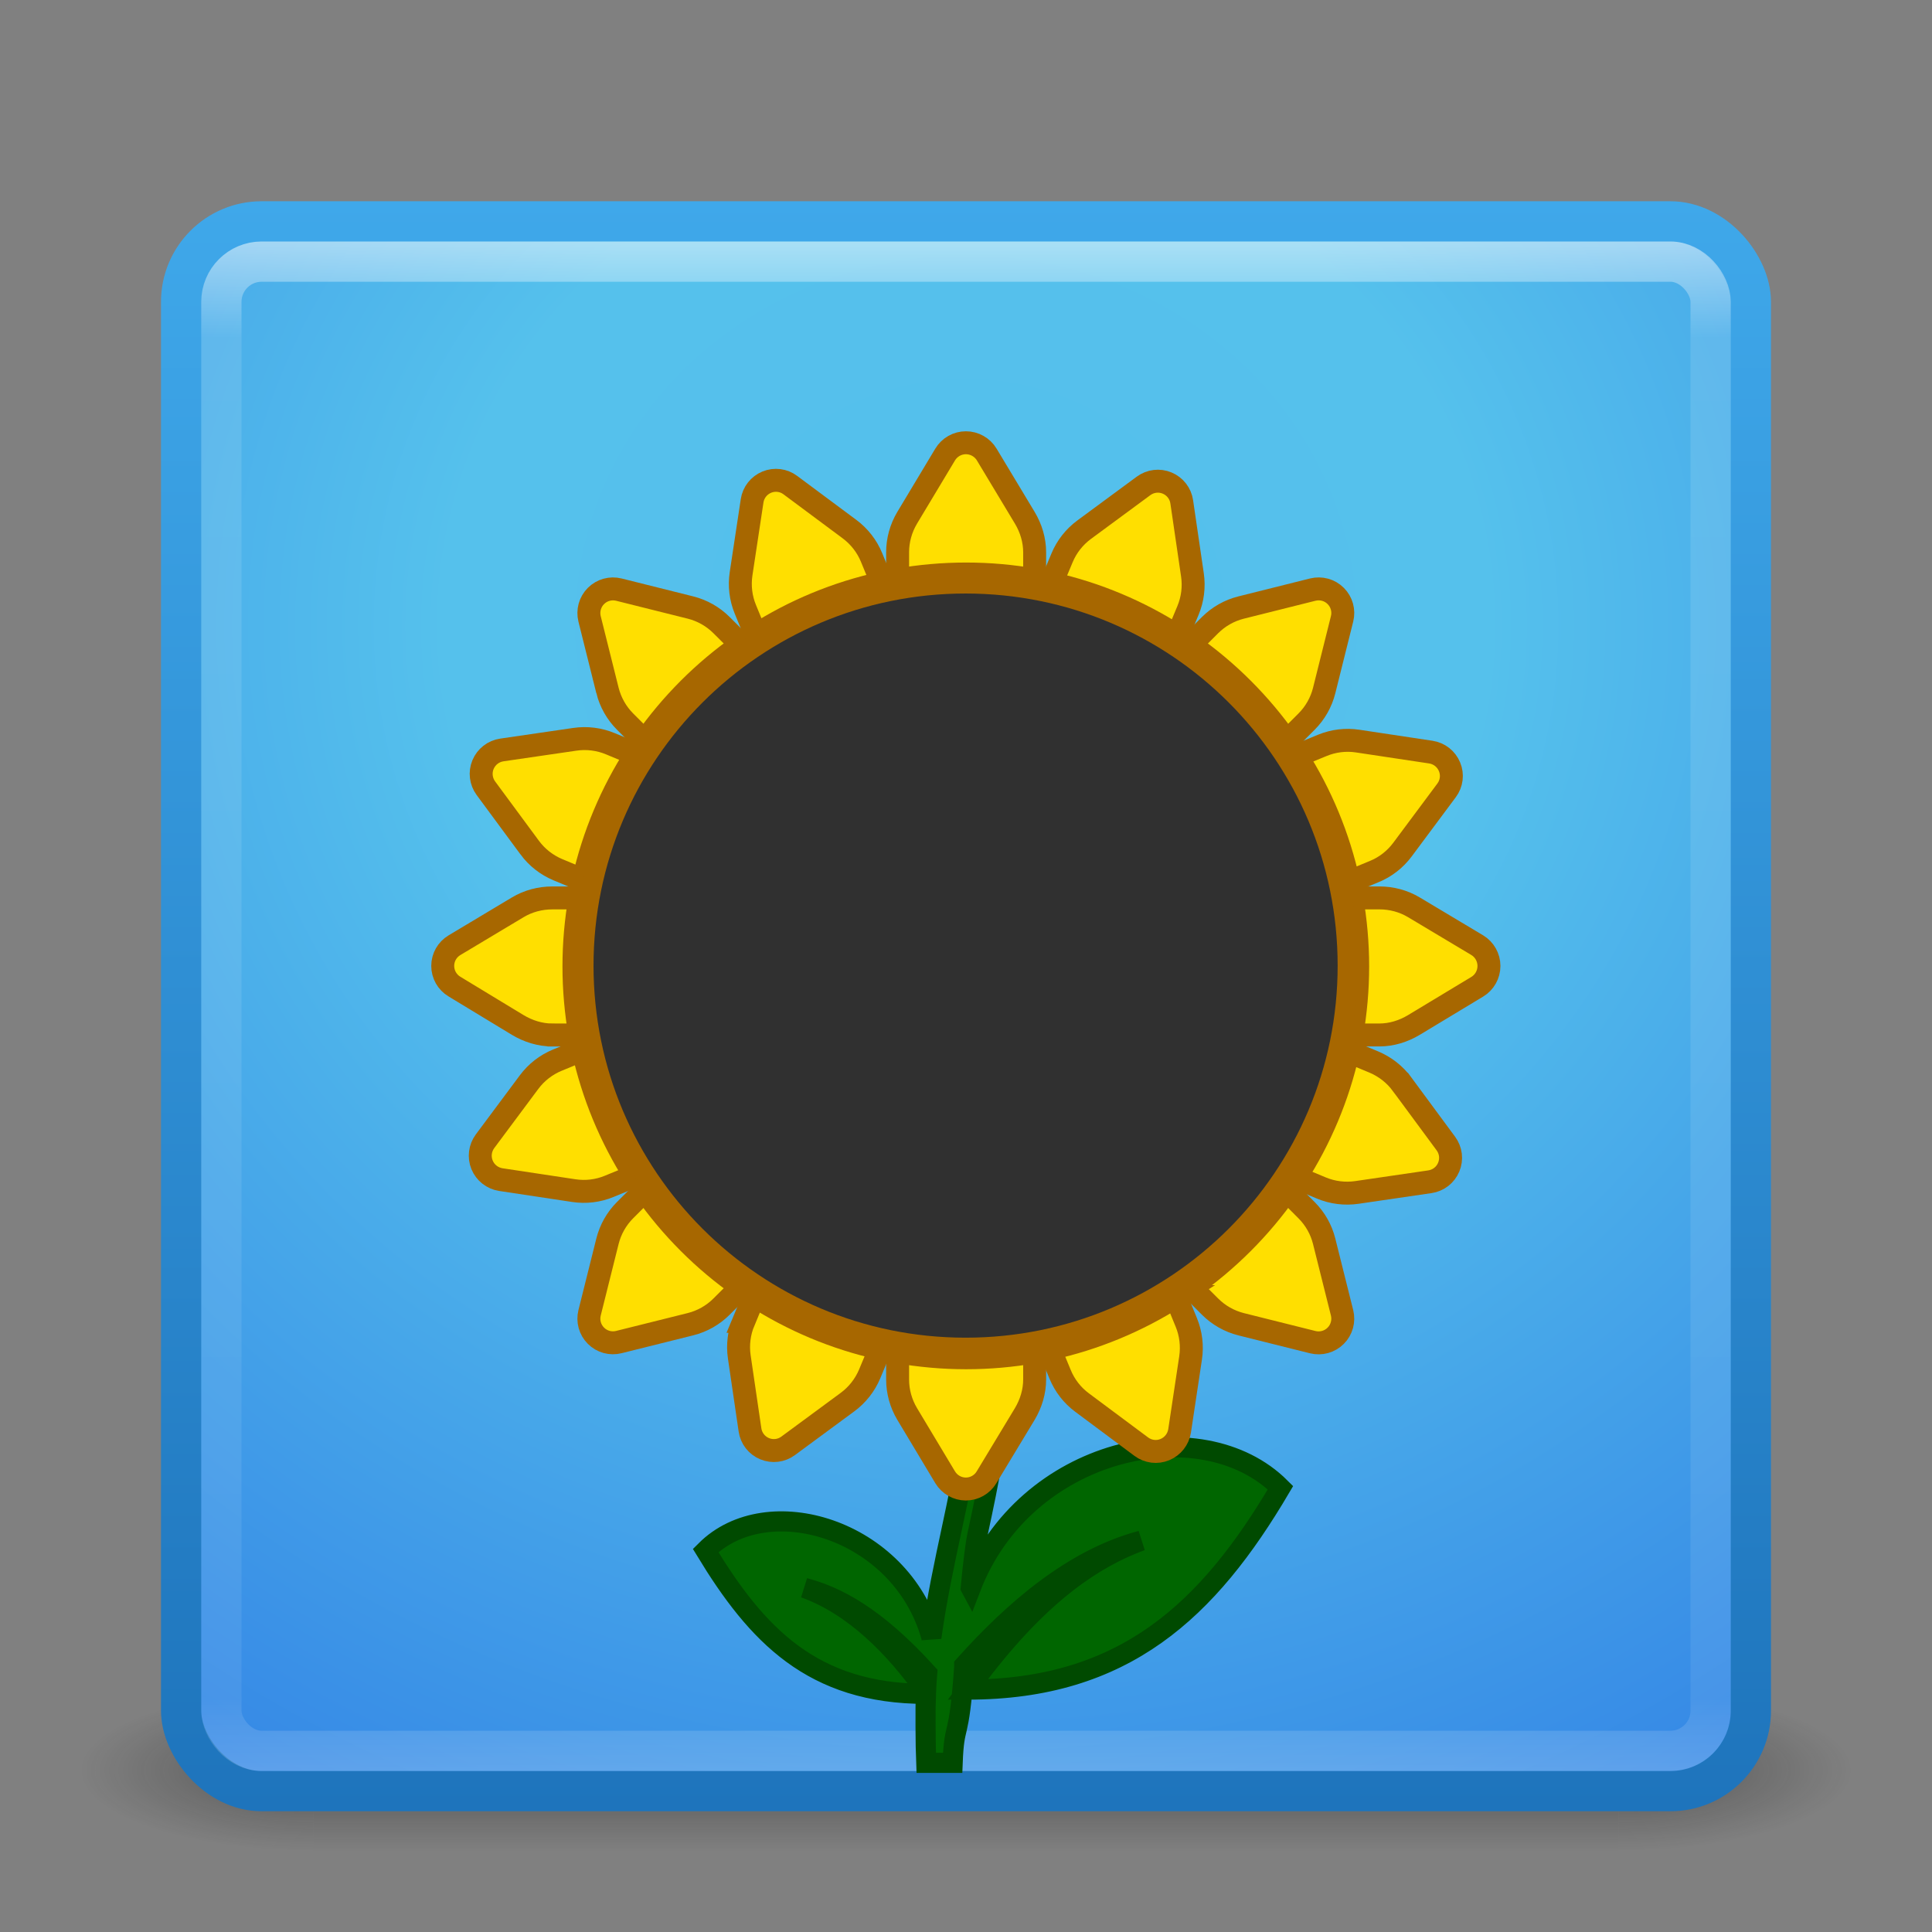 <?xml version="1.0" encoding="UTF-8" standalone="no"?>
<!-- Created with Inkscape (http://www.inkscape.org/) -->

<svg
   xmlns:dc="http://purl.org/dc/elements/1.1/"
   xmlns:cc="http://creativecommons.org/ns#"
   xmlns:rdf="http://www.w3.org/1999/02/22-rdf-syntax-ns#"
   xmlns:svg="http://www.w3.org/2000/svg"
   xmlns="http://www.w3.org/2000/svg"
   xmlns:xlink="http://www.w3.org/1999/xlink"
   xmlns:sodipodi="http://sodipodi.sourceforge.net/DTD/sodipodi-0.dtd"
   xmlns:inkscape="http://www.inkscape.org/namespaces/inkscape"
   version="1.1"
   width="48"
   height="48"
   id="svg5390"
   inkscape:version="0.91 r"
   sodipodi:docname="sunflower.svg">
  <rect width="100%" height="100%" fill="#808080" stroke="none"/>
  <sodipodi:namedview
     pagecolor="#6f6f6f"
     bordercolor="#666666"
     borderopacity="1"
     objecttolerance="10"
     gridtolerance="10"
     guidetolerance="10"
     inkscape:pageopacity="0.50980392"
     inkscape:pageshadow="2"
     inkscape:window-width="1600"
     inkscape:window-height="845"
     id="namedview46"
     showgrid="false"
     inkscape:zoom="7.03"
     inkscape:cx="22.600428"
     inkscape:cy="4.2885966"
     inkscape:window-x="0"
     inkscape:window-y="30"
     inkscape:window-maximized="1"
     inkscape:current-layer="svg5390"
     showguides="false" />
  <defs
     id="defs5392">
    <linearGradient
       x1="24"
       y1="5"
       x2="24"
       y2="43"
       id="linearGradient5313"
       xlink:href="#linearGradient3924-9-5"
       gradientUnits="userSpaceOnUse"
       gradientTransform="translate(3.7e-6,1)" />
    <linearGradient
       id="linearGradient3924-9-5">
      <stop
         id="stop3926-2-0"
         style="stop-color:#ffffff;stop-opacity:1"
         offset="0" />
      <stop
         id="stop3928-2-0"
         style="stop-color:#ffffff;stop-opacity:0.235"
         offset="0.063" />
      <stop
         id="stop3930-6-1"
         style="stop-color:#ffffff;stop-opacity:0.157"
         offset="0.951" />
      <stop
         id="stop3932-1-6"
         style="stop-color:#ffffff;stop-opacity:0.392"
         offset="1" />
    </linearGradient>
    <radialGradient
       cx="11.546"
       cy="8.45"
       r="20"
       fx="11.546"
       fy="8.45"
       id="radialGradient5232"
       xlink:href="#linearGradient2867-449-88-871-390-598-476-591-434-148-57-177-7-4-9-9-2-2-0-8-0"
       gradientUnits="userSpaceOnUse"
       gradientTransform="matrix(1.942847e-8,2.337,-2.472,-4.3056281e-8,44.89,-11.435)" />
    <linearGradient
       id="linearGradient2867-449-88-871-390-598-476-591-434-148-57-177-7-4-9-9-2-2-0-8-0">
      <stop
         id="stop3750-6-3-7-0-5-3-5-7"
         style="stop-color:#54bfec;stop-opacity:1"
         offset="0" />
      <stop
         id="stop3752-3-7-7-6-4-4-3-4"
         style="stop-color:#55c1ec;stop-opacity:1"
         offset="0.262" />
      <stop
         id="stop3754-1-7-4-6-36-7-7-2-4"
         style="stop-color:#3689e6;stop-opacity:1"
         offset="0.705" />
      <stop
         id="stop3756-7-5-7-1-4-3-1-7"
         style="stop-color:#2b63a0;stop-opacity:1"
         offset="1" />
    </linearGradient>
    <linearGradient
       x1="24"
       y1="44"
       x2="24"
       y2="3.899"
       id="linearGradient5234"
       xlink:href="#linearGradient3707-319-631-407-324-3-2-9"
       gradientUnits="userSpaceOnUse"
       gradientTransform="translate(2e-6,1)" />
    <linearGradient
       id="linearGradient3707-319-631-407-324-3-2-9">
      <stop
         id="stop3760-3-9-5"
         style="stop-color:#1e74bc;stop-opacity:1"
         offset="0" />
      <stop
         id="stop3762-0-8-9"
         style="stop-color:#3fa8ea;stop-opacity:1"
         offset="1" />
    </linearGradient>
    <radialGradient
       cx="4.993"
       cy="43.5"
       r="2.5"
       fx="4.993"
       fy="43.5"
       id="radialGradient3013"
       xlink:href="#linearGradient3688-166-749"
       gradientUnits="userSpaceOnUse"
       gradientTransform="matrix(2.004,0,0,1.4,27.988,-17.4)" />
    <linearGradient
       id="linearGradient3688-166-749">
      <stop
         id="stop2883"
         style="stop-color:#181818;stop-opacity:1"
         offset="0" />
      <stop
         id="stop2885"
         style="stop-color:#181818;stop-opacity:0"
         offset="1" />
    </linearGradient>
    <radialGradient
       cx="4.993"
       cy="43.5"
       r="2.5"
       fx="4.993"
       fy="43.5"
       id="radialGradient3015"
       xlink:href="#linearGradient3688-464-309"
       gradientUnits="userSpaceOnUse"
       gradientTransform="matrix(2.004,0,0,1.4,-20.012,-104.4)" />
    <linearGradient
       id="linearGradient3688-464-309">
      <stop
         id="stop2889"
         style="stop-color:#181818;stop-opacity:1"
         offset="0" />
      <stop
         id="stop2891"
         style="stop-color:#181818;stop-opacity:0"
         offset="1" />
    </linearGradient>
    <linearGradient
       id="linearGradient3702-501-757">
      <stop
         id="stop2895"
         style="stop-color:#181818;stop-opacity:0"
         offset="0" />
      <stop
         id="stop2897"
         style="stop-color:#181818;stop-opacity:1"
         offset="0.5" />
      <stop
         id="stop2899"
         style="stop-color:#181818;stop-opacity:0"
         offset="1" />
    </linearGradient>
    <linearGradient
       x1="25.058"
       y1="47.028"
       x2="25.058"
       y2="39.999"
       id="linearGradient5388"
       xlink:href="#linearGradient3702-501-757"
       gradientUnits="userSpaceOnUse" />
    <linearGradient
       inkscape:collect="always"
       xlink:href="#linearGradient3924-9-5"
       id="linearGradient3031"
       gradientUnits="userSpaceOnUse"
       gradientTransform="translate(3.7e-6,1)"
       x1="24"
       y1="5"
       x2="24"
       y2="43" />
    <radialGradient
       inkscape:collect="always"
       xlink:href="#linearGradient2867-449-88-871-390-598-476-591-434-148-57-177-7-4-9-9-2-2-0-8-0"
       id="radialGradient3039"
       gradientUnits="userSpaceOnUse"
       gradientTransform="matrix(1.942847e-8,2.337,-2.472,-4.3056281e-8,44.89,-11.435)"
       cx="11.546"
       cy="8.45"
       fx="11.546"
       fy="8.45"
       r="20" />
    <linearGradient
       inkscape:collect="always"
       xlink:href="#linearGradient3707-319-631-407-324-3-2-9"
       id="linearGradient3041"
       gradientUnits="userSpaceOnUse"
       gradientTransform="translate(2e-6,1)"
       x1="24"
       y1="44"
       x2="24"
       y2="3.899" />
  </defs>
  <g
     style="opacity:0.4"
     id="g3712"
     transform="matrix(1.158,0,0,0.571,-3.789,19.143)">
    <rect
       style="fill:url(#radialGradient3013);fill-opacity:1;stroke:none"
       id="rect2801"
       y="40"
       x="38"
       height="7"
       width="5" />
    <rect
       style="fill:url(#radialGradient3015);fill-opacity:1;stroke:none"
       id="rect3696"
       transform="scale(-1,-1)"
       y="-47"
       x="-10"
       height="7"
       width="5" />
    <rect
       style="fill:url(#linearGradient5388);fill-opacity:1;stroke:none"
       id="rect3700"
       y="40"
       x="10"
       height="7"
       width="28" />
  </g>
  <rect
     style="color:#000000;fill:url(#radialGradient3039);fill-opacity:1;fill-rule:nonzero;stroke:url(#linearGradient3041);stroke-width:1;stroke-linecap:round;stroke-linejoin:round;stroke-miterlimit:4;stroke-opacity:1;stroke-dasharray:none;stroke-dashoffset:0;marker:none;visibility:visible;display:inline;overflow:visible;enable-background:accumulate"
     id="rect5505-21-69-0"
     y="5.5"
     x="4.5"
     ry="2"
     rx="2"
     height="39"
     width="39" />
  <rect
     style="opacity:0.5;fill:none;stroke:url(#linearGradient3031);stroke-width:1;stroke-linecap:round;stroke-linejoin:round;stroke-miterlimit:4;stroke-opacity:1;stroke-dasharray:none;stroke-dashoffset:0"
     id="rect6741-1"
     y="6.5"
     x="5.5"
     ry="1"
     rx="1"
     height="37"
     width="37" />
  <path
     id="path4359"
     d="m 24.118,39.445 c 0.057,-0.598 0.115,-1.085 0.173,-1.348 0.148,-0.688 0.278,-1.307 0.36,-1.842 -0.21,-0.06 -0.862,-0.13 -0.654,-0.062 -0.078,0.507 -0.204,1.103 -0.346,1.77 -0.182,0.849 -0.383,1.79 -0.512,2.721 -0.004,-0.014 -0.004,-0.027 -0.009,-0.043 -0.759,-2.661 -4.068,-3.65 -5.599,-2.119 1.273,2.097 2.653,3.561 5.471,3.561 -0.012,0.29 -0.009,1.296 0.009,1.714 l 0.657,0 c 0.042,-1.075 0.154,-0.46 0.287,-2.376 l 0,-0.043 c 0.008,-0.009 0.014,-0.016 0.023,-0.025 1.186,-1.322 2.668,-2.623 4.376,-3.076 -1.129,0.418 -2.46,1.255 -4.046,3.344 -0.1,0.132 -0.188,0.251 -0.265,0.356 3.894,0 5.979,-1.974 7.77,-5.015 -1.968,-1.968 -6.358,-0.999 -7.694,2.485 z m -1.113,2.577 c -0.755,-1.071 -1.78,-2.129 -3.018,-2.571 0.774,0.204 1.746,0.684 3.049,2.123 -0.012,0.15 -0.024,0.3 -0.031,0.448 z"
     inkscape:connector-curvature="0"
     sodipodi:nodetypes="ccccccccccccccccccccccc"
     style="fill:#006600;fill-opacity:1;stroke:#004a00;stroke-width:0.5;stroke-miterlimit:4;stroke-dasharray:none;stroke-opacity:1" />
  <g
     id="g4320"
     transform="translate(-1.0486e-7,-1)"
     style="stroke:#a76700;stroke-opacity:1">
    <g
       transform="matrix(0.57,0,0,0.57,10.999,12)"
       style="fill:#ffdf00;fill-opacity:1;stroke:#a76700;stroke-opacity:1"
       id="g7">
      <path
         style="fill:#ffdf00;fill-opacity:1;stroke:#a76700;stroke-opacity:1"
         id="path9"
         d="m 25.801,5.982 0,-1.205 c 0,-0.532 -0.157,-1.052 -0.43,-1.507 L 23.711,0.511 C 23.521,0.195 23.174,0 22.805,0 22.435,0 22.091,0.195 21.901,0.511 L 20.245,3.27 c -0.272,0.455 -0.417,0.975 -0.417,1.507 l 0,1.203 c 0.995,-0.171 1.971,-0.259 2.985,-0.259 1.014,0 1.992,0.088 2.988,0.261 z"
         inkscape:connector-curvature="0" />
    </g>
    <g
       transform="matrix(0.57,0,0,0.57,10.999,12)"
       style="fill:#ffdf00;fill-opacity:1;stroke:#a76700;stroke-opacity:1"
       id="g11">
      <path
         style="fill:#ffdf00;fill-opacity:1;stroke:#a76700;stroke-opacity:1"
         id="path13"
         d="m 19.828,39.623 0,1.205 c 0,0.529 0.145,1.05 0.417,1.505 l 1.655,2.759 c 0.19,0.316 0.532,0.512 0.903,0.512 0.369,0 0.711,-0.195 0.901,-0.512 l 1.667,-2.759 c 0.272,-0.455 0.43,-0.976 0.43,-1.505 l 0,-1.205 c -0.996,0.171 -1.975,0.26 -2.989,0.26 -1.014,0 -1.99,-0.089 -2.984,-0.26 z"
         inkscape:connector-curvature="0" />
    </g>
    <g
       transform="matrix(0.57,0,0,0.57,10.999,12)"
       style="fill:#ffdf00;fill-opacity:1;stroke:#a76700;stroke-opacity:1"
       id="g15">
      <path
         style="fill:#ffdf00;fill-opacity:1;stroke:#a76700;stroke-opacity:1"
         id="path17"
         d="m 36.792,13.016 0.859,-0.859 c 0.375,-0.375 0.642,-0.844 0.77,-1.358 L 39.2,7.678 c 0.091,-0.358 -0.014,-0.739 -0.276,-1 -0.26,-0.262 -0.639,-0.366 -1,-0.277 L 34.803,7.182 C 34.289,7.31 33.82,7.576 33.443,7.952 L 32.587,8.81 c 1.633,1.147 3.06,2.572 4.205,4.206 z"
         inkscape:connector-curvature="0" />
    </g>
    <g
       transform="matrix(0.57,0,0,0.57,10.999,12)"
       style="fill:#ffdf00;fill-opacity:1;stroke:#a76700;stroke-opacity:1"
       id="g19">
      <path
         style="fill:#ffdf00;fill-opacity:1;stroke:#a76700;stroke-opacity:1"
         id="path21"
         d="m 8.809,32.588 -0.857,0.857 c -0.375,0.375 -0.641,0.844 -0.77,1.358 l -0.78,3.121 c -0.089,0.358 0.015,0.737 0.277,0.998 0.261,0.263 0.64,0.367 1,0.276 l 3.12,-0.778 c 0.515,-0.129 0.985,-0.396 1.359,-0.771 l 0.857,-0.855 C 11.379,35.648 9.955,34.223 8.809,32.588 Z"
         inkscape:connector-curvature="0" />
    </g>
    <g
       transform="matrix(0.57,0,0,0.57,10.999,12)"
       style="fill:#ffdf00;fill-opacity:1;stroke:#a76700;stroke-opacity:1"
       id="g23">
      <path
         style="fill:#ffdf00;fill-opacity:1;stroke:#a76700;stroke-opacity:1"
         id="path25"
         d="m 4.776,25.814 1.203,0 C 5.81,24.818 5.72,23.84 5.72,22.826 c 0,-1.015 0.089,-1.992 0.259,-2.986 l -1.203,0 c -0.531,0 -1.052,0.138 -1.506,0.41 l -2.759,1.652 c -0.317,0.19 -0.51,0.531 -0.51,0.9 0,0.371 0.193,0.712 0.51,0.902 l 2.759,1.673 c 0.454,0.273 0.975,0.437 1.506,0.437 z"
         inkscape:connector-curvature="0" />
    </g>
    <g
       transform="matrix(0.57,0,0,0.57,10.999,12)"
       style="fill:#ffdf00;fill-opacity:1;stroke:#a76700;stroke-opacity:1"
       id="g27">
      <path
         style="fill:#ffdf00;fill-opacity:1;stroke:#a76700;stroke-opacity:1"
         id="path29"
         d="m 45.092,21.899 -2.76,-1.65 c -0.455,-0.272 -0.976,-0.41 -1.505,-0.41 l -1.206,0 c 0.171,0.995 0.26,1.972 0.26,2.986 0,1.014 -0.089,1.994 -0.26,2.988 l 1.206,0 c 0.529,0 1.05,-0.162 1.505,-0.436 l 2.76,-1.665 c 0.317,-0.19 0.511,-0.537 0.511,-0.906 0,-0.369 -0.194,-0.717 -0.511,-0.907 z"
         inkscape:connector-curvature="0" />
    </g>
    <g
       transform="matrix(0.57,0,0,0.57,10.999,12)"
       style="fill:#ffdf00;fill-opacity:1;stroke:#a76700;stroke-opacity:1"
       id="g31">
      <path
         style="fill:#ffdf00;fill-opacity:1;stroke:#a76700;stroke-opacity:1"
         id="path33"
         d="m 7.182,10.799 c 0.13,0.514 0.396,0.985 0.77,1.358 l 0.857,0.857 c 1.147,-1.634 2.57,-3.06 4.206,-4.206 L 12.158,7.953 C 11.783,7.578 11.314,7.311 10.799,7.182 l -3.12,-0.78 c -0.36,-0.09 -0.739,0.015 -1,0.277 -0.262,0.262 -0.366,0.642 -0.277,1 l 0.78,3.12 z"
         inkscape:connector-curvature="0" />
    </g>
    <g
       transform="matrix(0.57,0,0,0.57,10.999,12)"
       style="fill:#ffdf00;fill-opacity:1;stroke:#a76700;stroke-opacity:1"
       id="g35">
      <path
         style="fill:#ffdf00;fill-opacity:1;stroke:#a76700;stroke-opacity:1"
         id="path37"
         d="m 38.42,34.805 c -0.128,-0.516 -0.396,-0.984 -0.771,-1.359 l -0.858,-0.859 c -1.147,1.635 -2.571,3.061 -4.205,4.206 l 0.858,0.858 c 0.375,0.375 0.843,0.641 1.358,0.771 l 3.12,0.78 c 0.359,0.09 0.739,-0.016 1,-0.277 0.262,-0.26 0.367,-0.641 0.279,-0.999 L 38.42,34.805 Z"
         inkscape:connector-curvature="0" />
    </g>
    <g
       transform="matrix(0.57,0,0,0.57,10.999,12)"
       style="fill:#ffdf00;fill-opacity:1;stroke:#a76700;stroke-opacity:1"
       id="g39">
      <path
         style="fill:#ffdf00;fill-opacity:1;stroke:#a76700;stroke-opacity:1"
         id="path41"
         d="m 32.485,7.308 c 0.203,-0.489 0.271,-1.025 0.193,-1.55 L 32.212,2.576 C 32.16,2.211 31.918,1.899 31.576,1.757 31.236,1.614 30.844,1.662 30.548,1.881 L 27.958,3.79 C 27.531,4.105 27.197,4.53 26.994,5.02 L 26.53,6.131 c 1.979,0.443 3.83,1.23 5.488,2.296 l 0.467,-1.119 z"
         inkscape:connector-curvature="0" />
    </g>
    <g
       transform="matrix(0.57,0,0,0.57,10.999,12)"
       style="fill:#ffdf00;fill-opacity:1;stroke:#a76700;stroke-opacity:1"
       id="g43">
      <path
         style="fill:#ffdf00;fill-opacity:1;stroke:#a76700;stroke-opacity:1"
         id="path45"
         d="m 13.121,38.295 c -0.204,0.488 -0.271,1.025 -0.194,1.55 l 0.467,3.183 c 0.052,0.365 0.295,0.677 0.635,0.818 0.342,0.143 0.732,0.096 1.029,-0.125 l 2.589,-1.908 c 0.425,-0.313 0.759,-0.74 0.964,-1.229 l 0.463,-1.111 c -1.98,-0.441 -3.833,-1.229 -5.488,-2.293 l -0.465,1.115 z"
         inkscape:connector-curvature="0" />
    </g>
    <g
       transform="matrix(0.57,0,0,0.57,10.999,12)"
       style="fill:#ffdf00;fill-opacity:1;stroke:#a76700;stroke-opacity:1"
       id="g47">
      <path
         style="fill:#ffdf00;fill-opacity:1;stroke:#a76700;stroke-opacity:1"
         id="path49"
         d="m 37.217,13.652 c 1.058,1.662 1.836,3.517 2.269,5.5 l 1.117,-0.461 c 0.49,-0.201 0.916,-0.533 1.232,-0.959 l 1.921,-2.58 c 0.222,-0.296 0.271,-0.688 0.129,-1.027 -0.14,-0.342 -0.45,-0.586 -0.817,-0.641 l -3.18,-0.479 c -0.525,-0.081 -1.06,-0.016 -1.55,0.186 l -1.121,0.461 z"
         inkscape:connector-curvature="0" />
    </g>
    <g
       transform="matrix(0.57,0,0,0.57,10.999,12)"
       style="fill:#ffdf00;fill-opacity:1;stroke:#a76700;stroke-opacity:1"
       id="g51">
      <path
         style="fill:#ffdf00;fill-opacity:1;stroke:#a76700;stroke-opacity:1"
         id="path53"
         d="M 8.382,31.949 C 7.325,30.29 6.548,28.435 6.113,26.451 L 4.999,26.91 c -0.491,0.201 -0.917,0.533 -1.235,0.959 l -1.92,2.578 c -0.22,0.298 -0.269,0.688 -0.128,1.029 0.14,0.342 0.451,0.584 0.814,0.641 l 3.181,0.48 c 0.525,0.08 1.061,0.016 1.551,-0.188 l 1.12,-0.46 z"
         inkscape:connector-curvature="0" />
    </g>
    <g
       transform="matrix(0.57,0,0,0.57,10.999,12)"
       style="fill:#ffdf00;fill-opacity:1;stroke:#a76700;stroke-opacity:1"
       id="g55">
      <path
         style="fill:#ffdf00;fill-opacity:1;stroke:#a76700;stroke-opacity:1"
         id="path57"
         d="M 41.815,27.958 C 41.5,27.529 41.073,27.199 40.584,26.992 L 39.47,26.529 c -0.441,1.979 -1.229,3.83 -2.293,5.486 l 1.118,0.467 c 0.489,0.205 1.026,0.271 1.551,0.195 l 3.183,-0.466 c 0.367,-0.054 0.678,-0.295 0.82,-0.638 0.143,-0.34 0.096,-0.73 -0.125,-1.028 l -1.909,-2.587 z"
         inkscape:connector-curvature="0" />
    </g>
    <g
       transform="matrix(0.57,0,0,0.57,10.999,12)"
       style="fill:#ffdf00;fill-opacity:1;stroke:#a76700;stroke-opacity:1"
       id="g59">
      <path
         style="fill:#ffdf00;fill-opacity:1;stroke:#a76700;stroke-opacity:1"
         id="path61"
         d="m 3.791,17.645 c 0.315,0.428 0.74,0.759 1.229,0.965 l 1.111,0.462 c 0.443,-1.98 1.23,-3.831 2.295,-5.487 L 7.309,13.12 C 6.82,12.916 6.284,12.849 5.759,12.926 L 2.575,13.391 C 2.21,13.445 1.9,13.686 1.757,14.028 c -0.142,0.34 -0.094,0.731 0.124,1.029 l 1.91,2.588 z"
         inkscape:connector-curvature="0" />
    </g>
    <g
       transform="matrix(0.57,0,0,0.57,10.999,12)"
       style="fill:#ffdf00;fill-opacity:1;stroke:#a76700;stroke-opacity:1"
       id="g63">
      <path
         style="fill:#ffdf00;fill-opacity:1;stroke:#a76700;stroke-opacity:1"
         id="path65"
         d="M 13.653,8.383 C 15.312,7.324 17.167,6.547 19.151,6.114 L 18.692,4.999 C 18.491,4.51 18.159,4.083 17.733,3.766 L 15.153,1.847 C 14.859,1.624 14.467,1.576 14.125,1.717 13.784,1.858 13.541,2.166 13.486,2.532 l -0.481,3.18 c -0.078,0.525 -0.015,1.061 0.188,1.552 l 0.46,1.119 z"
         inkscape:connector-curvature="0" />
    </g>
    <g
       transform="matrix(0.57,0,0,0.57,10.999,12)"
       style="fill:#ffdf00;fill-opacity:1;stroke:#a76700;stroke-opacity:1"
       id="g67">
      <path
         style="fill:#ffdf00;fill-opacity:1;stroke:#a76700;stroke-opacity:1"
         id="path69"
         d="m 31.95,37.218 c -1.661,1.058 -3.516,1.837 -5.5,2.271 l 0.461,1.115 c 0.201,0.489 0.531,0.916 0.958,1.232 l 2.579,1.921 c 0.298,0.222 0.688,0.271 1.029,0.129 0.342,-0.141 0.584,-0.45 0.642,-0.815 l 0.479,-3.182 c 0.078,-0.523 0.014,-1.06 -0.188,-1.55 l -0.46,-1.121 z"
         inkscape:connector-curvature="0" />
    </g>
  </g>
  <g
     id="g71"
     style="fill:#303030;fill-opacity:1;stroke:#a76700;stroke-width:0.742;stroke-miterlimit:4;stroke-dasharray:none;stroke-opacity:1"
     transform="matrix(0.673,0,0,0.673,8.646,8.645)">
    <path
       inkscape:connector-curvature="0"
       d="m 22.799,8.694 c -7.789,0 -14.106,6.316 -14.106,14.108 0,7.79 6.317,14.106 14.106,14.106 7.793,0 14.106,-6.316 14.106,-14.106 0,-7.791 -6.312,-14.108 -14.106,-14.108 z"
       id="path73"
       style="fill:#303030;fill-opacity:1;stroke:#a76700;stroke-width:0.742;stroke-miterlimit:4;stroke-dasharray:none;stroke-opacity:1" />
  </g>
</svg>
